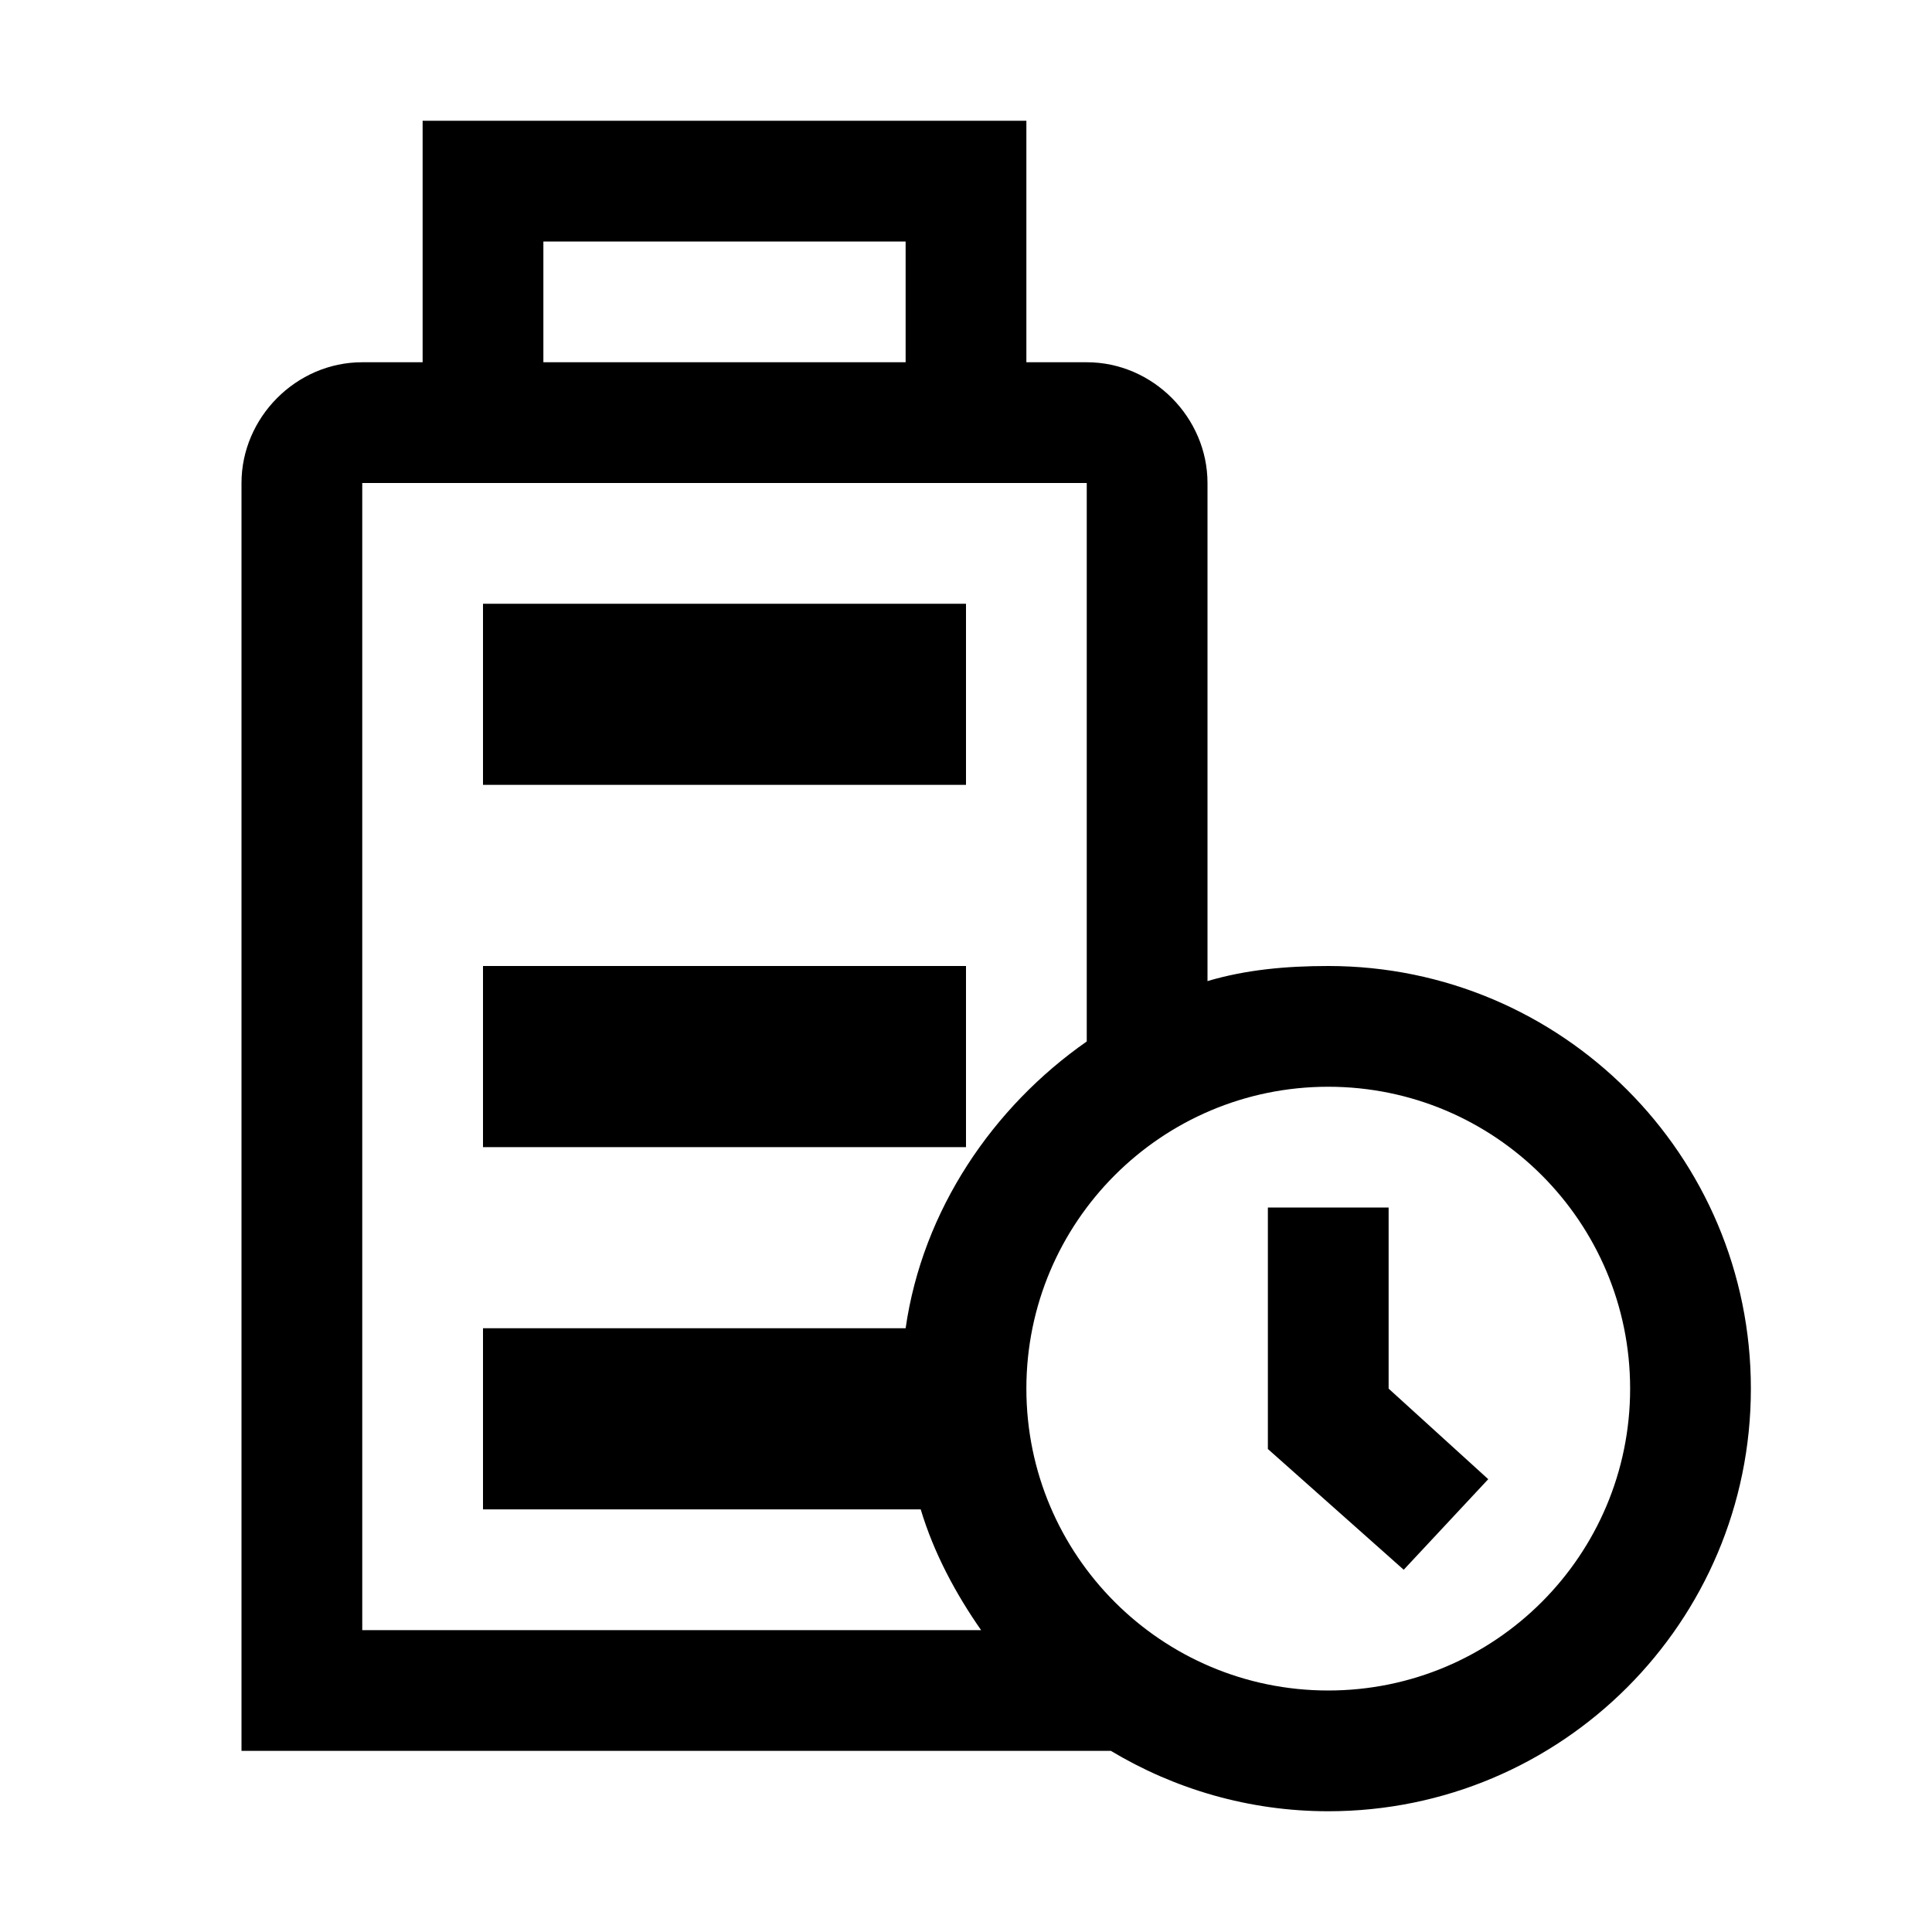 <svg width="32" height="32" viewBox="0 0 32 32" xmlns="http://www.w3.org/2000/svg">
<g>
<path d="M16 10V13H8V10H16ZM8 16V19H16V16H8ZM24.65 24.5L23 23V20H21V24L23.25 26L24.65 24.5ZM29 23C29 26.866 25.866 30 22 30C20.685 30 19.451 29.631 18.4 29H4V8C4 6.92 4.9 6 6 6H7V2H17V6H18C19.1 6 20 6.92 20 8V16.25C20.634 16.061 21.305 16 22 16C25.866 16 29 19.134 29 23ZM9 6H15V4H9V6ZM18 17.25V8H6V27H16.25C15.829 26.397 15.466 25.721 15.25 25H8V22C8.045 22 12.913 22 15 22C15.281 20.041 16.447 18.334 18 17.25ZM27 23C27 20.239 24.761 18 22 18C19.239 18 17 20.239 17 23C17 25.761 19.239 28 22 28C24.761 28 27 25.761 27 23Z"/>
</g>
</svg>
